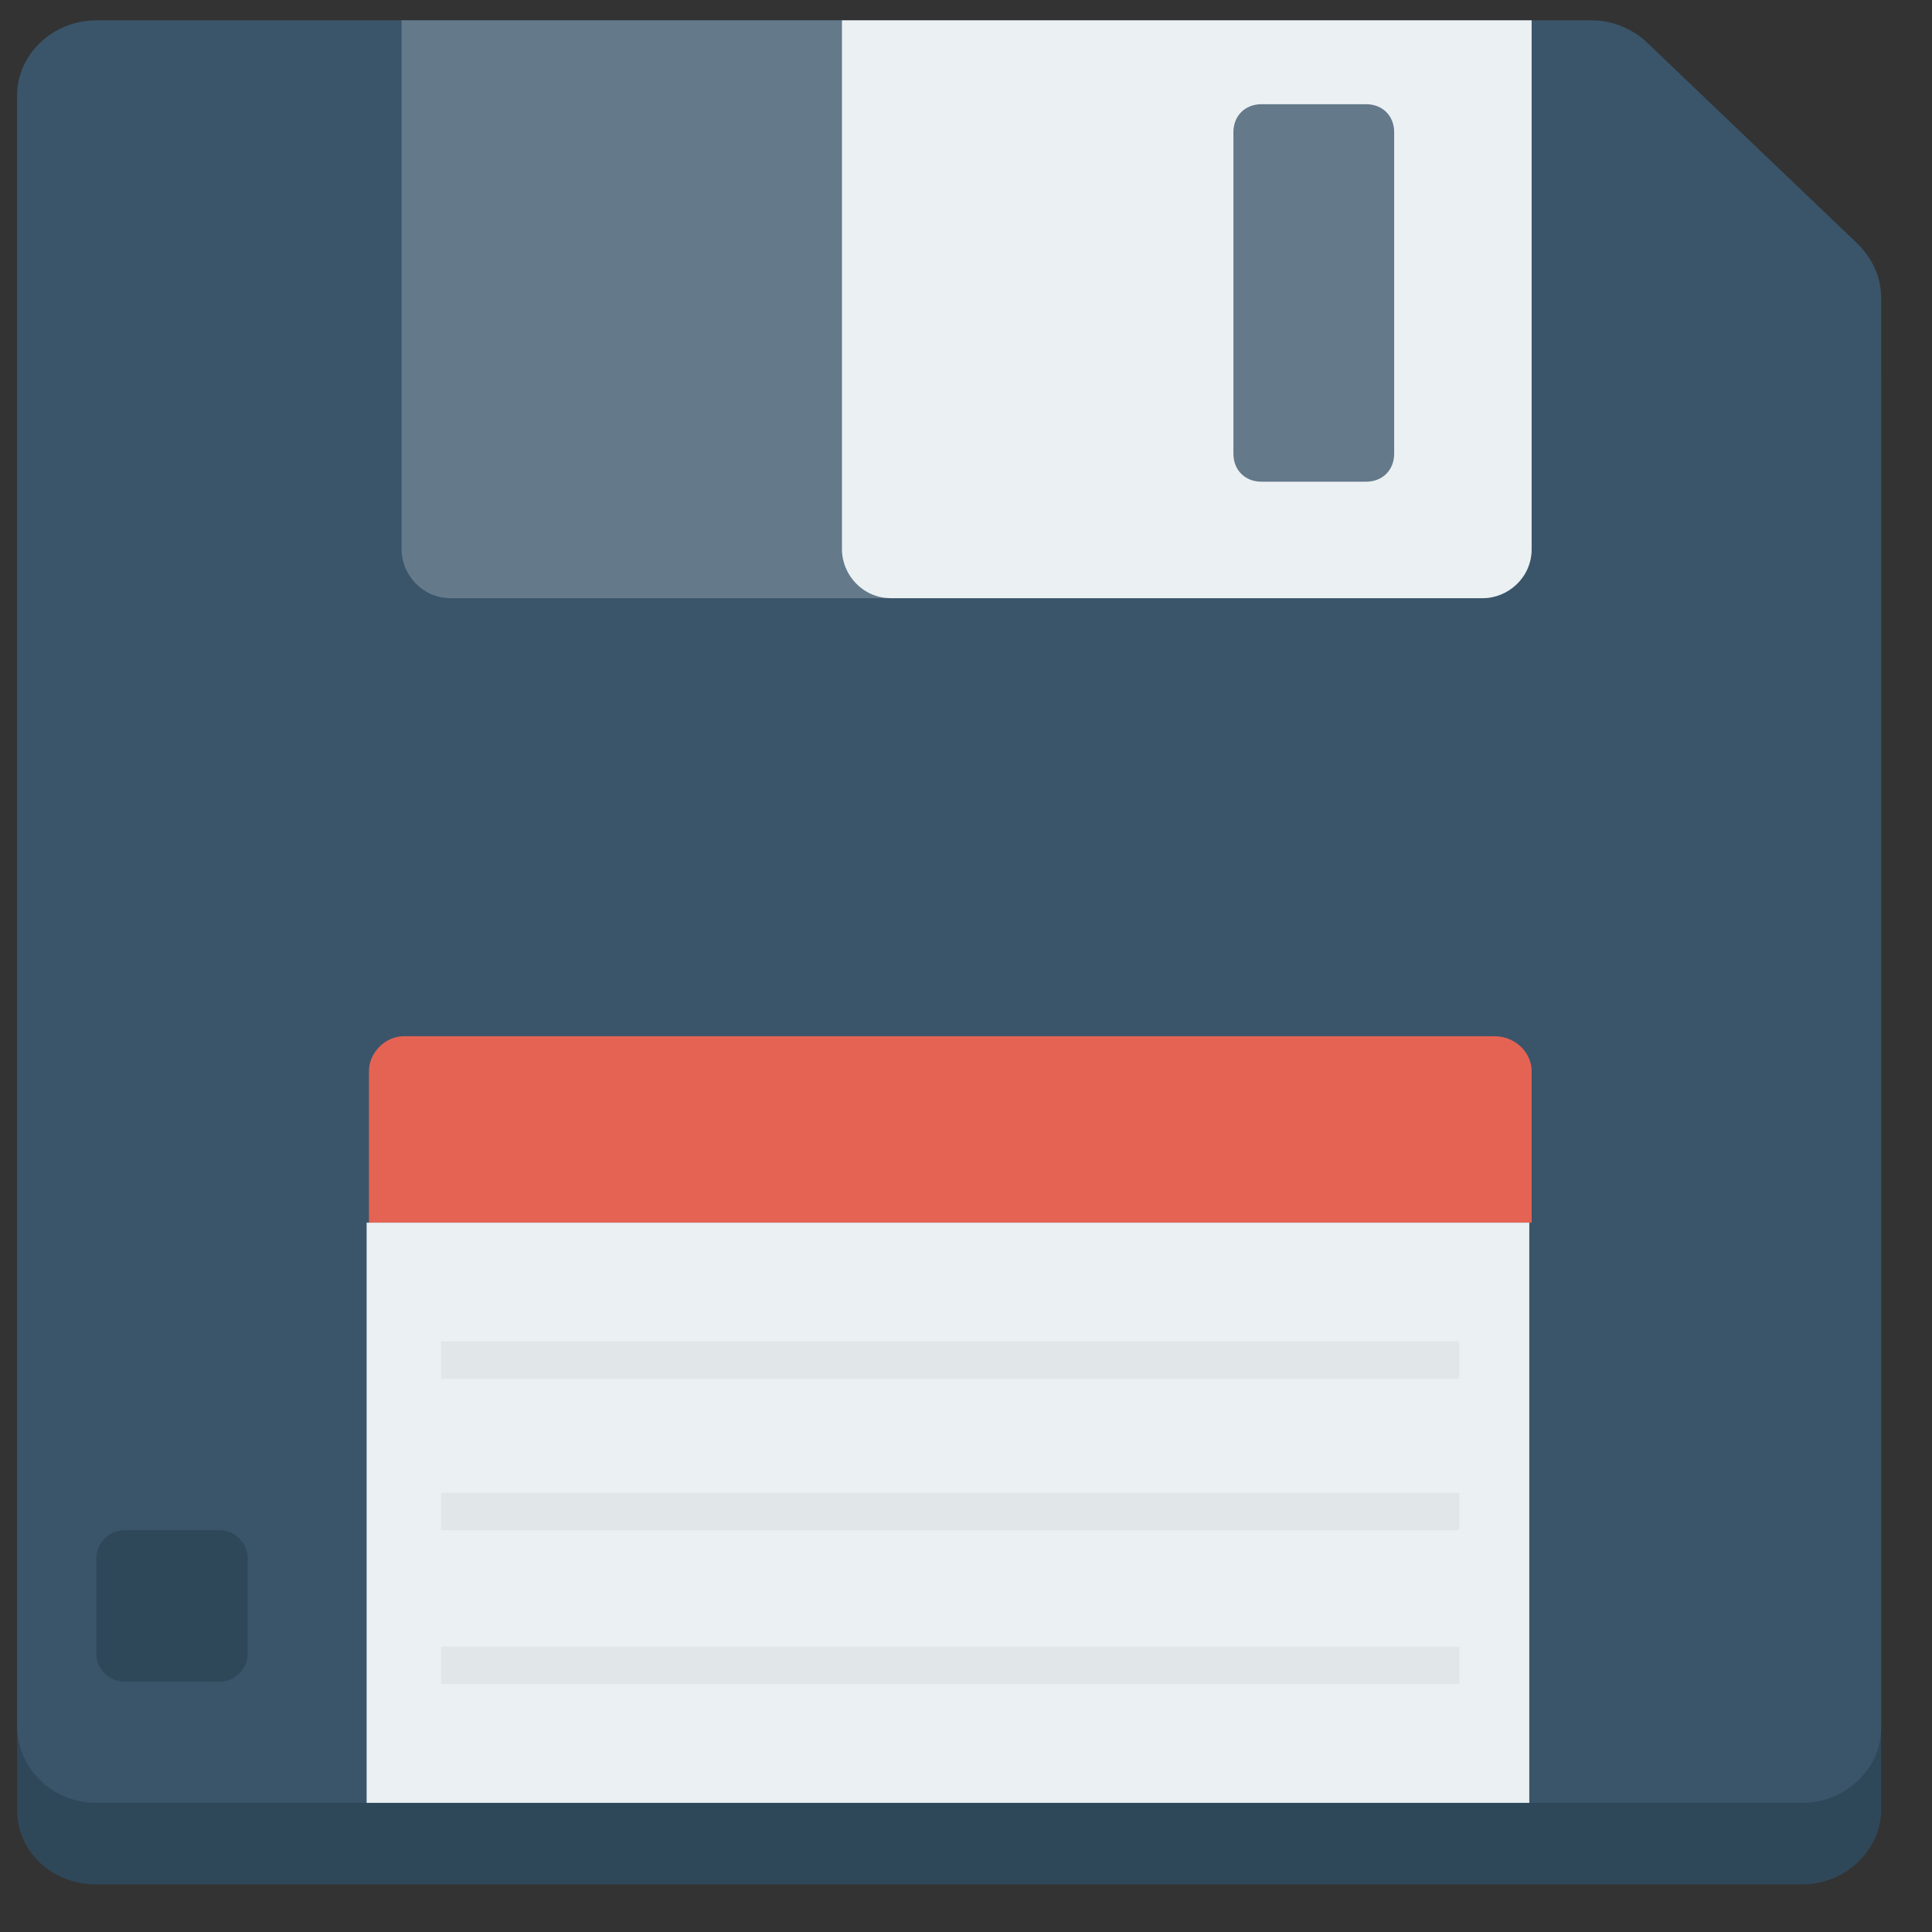 <svg width="34" height="34" viewBox="0 0 34 34" fill="none" xmlns="http://www.w3.org/2000/svg">
<rect x="0" y="0" width="34" height="34" fill="#333333" stroke="none"/>
<g clip-path="url(#clip0_84_43)">
<path d="M32.695 5.729L29.005 2.203C28.759 1.957 28.39 1.793 28.021 1.793H1.695C0.916 1.793 0.301 2.408 0.301 3.146V31.85C0.301 32.588 0.916 33.162 1.695 33.162H31.711C32.49 33.162 33.105 32.547 33.105 31.85V6.673C33.105 6.303 32.941 5.975 32.695 5.729Z" fill="#2F4859"/>
<path d="M32.695 4.294L29.005 0.768C28.759 0.522 28.39 0.358 28.021 0.358H1.695C0.916 0.358 0.301 0.973 0.301 1.67V30.374C0.301 31.112 0.916 31.727 1.695 31.727H31.711C32.49 31.727 33.105 31.112 33.105 30.415V5.237C33.105 4.868 32.941 4.54 32.695 4.294Z" fill="#3A556A"/>
<path d="M26.299 18.236H7.108C6.78 18.236 6.493 18.523 6.493 18.851V21.517H26.955V18.851C26.954 18.523 26.668 18.236 26.299 18.236Z" fill="#E56353"/>
<path d="M26.913 21.517H6.452V31.727H26.913V21.517Z" fill="#EBF0F3"/>
<path d="M25.683 23.608H7.764V24.264H25.683V23.608Z" fill="#E1E6E9"/>
<path d="M25.683 26.273H7.764V26.929H25.683V26.273Z" fill="#E1E6E9"/>
<path d="M25.683 28.98H7.764V29.636H25.683V28.98Z" fill="#E1E6E9"/>
<path d="M7.067 0.358V9.666C7.067 10.117 7.436 10.527 7.928 10.527H26.093C26.544 10.527 26.954 10.158 26.954 9.666V0.358H7.067Z" fill="#64798A"/>
<path d="M14.817 0.358V9.666C14.817 10.117 15.186 10.527 15.678 10.527H26.093C26.544 10.527 26.954 10.158 26.954 9.666V0.358H14.817ZM24.535 7.985C24.535 8.272 24.33 8.477 24.043 8.477H22.198C21.911 8.477 21.706 8.272 21.706 7.985V2.326C21.706 2.039 21.911 1.834 22.198 1.834H24.043C24.33 1.834 24.535 2.039 24.535 2.326V7.985Z" fill="#EBF0F3"/>
<path d="M3.868 26.929H2.187C1.9 26.929 1.695 27.175 1.695 27.422V29.103C1.695 29.39 1.941 29.595 2.187 29.595H3.868C4.155 29.595 4.36 29.349 4.36 29.103V27.422C4.36 27.175 4.155 26.929 3.868 26.929Z" fill="#2F4859"/>
</g>
<defs>
<clipPath id="clip0_84_43">
<rect width="32.805" height="32.805" fill="white" transform="translate(0.301 0.358)"/>
</clipPath>
</defs>
</svg>

